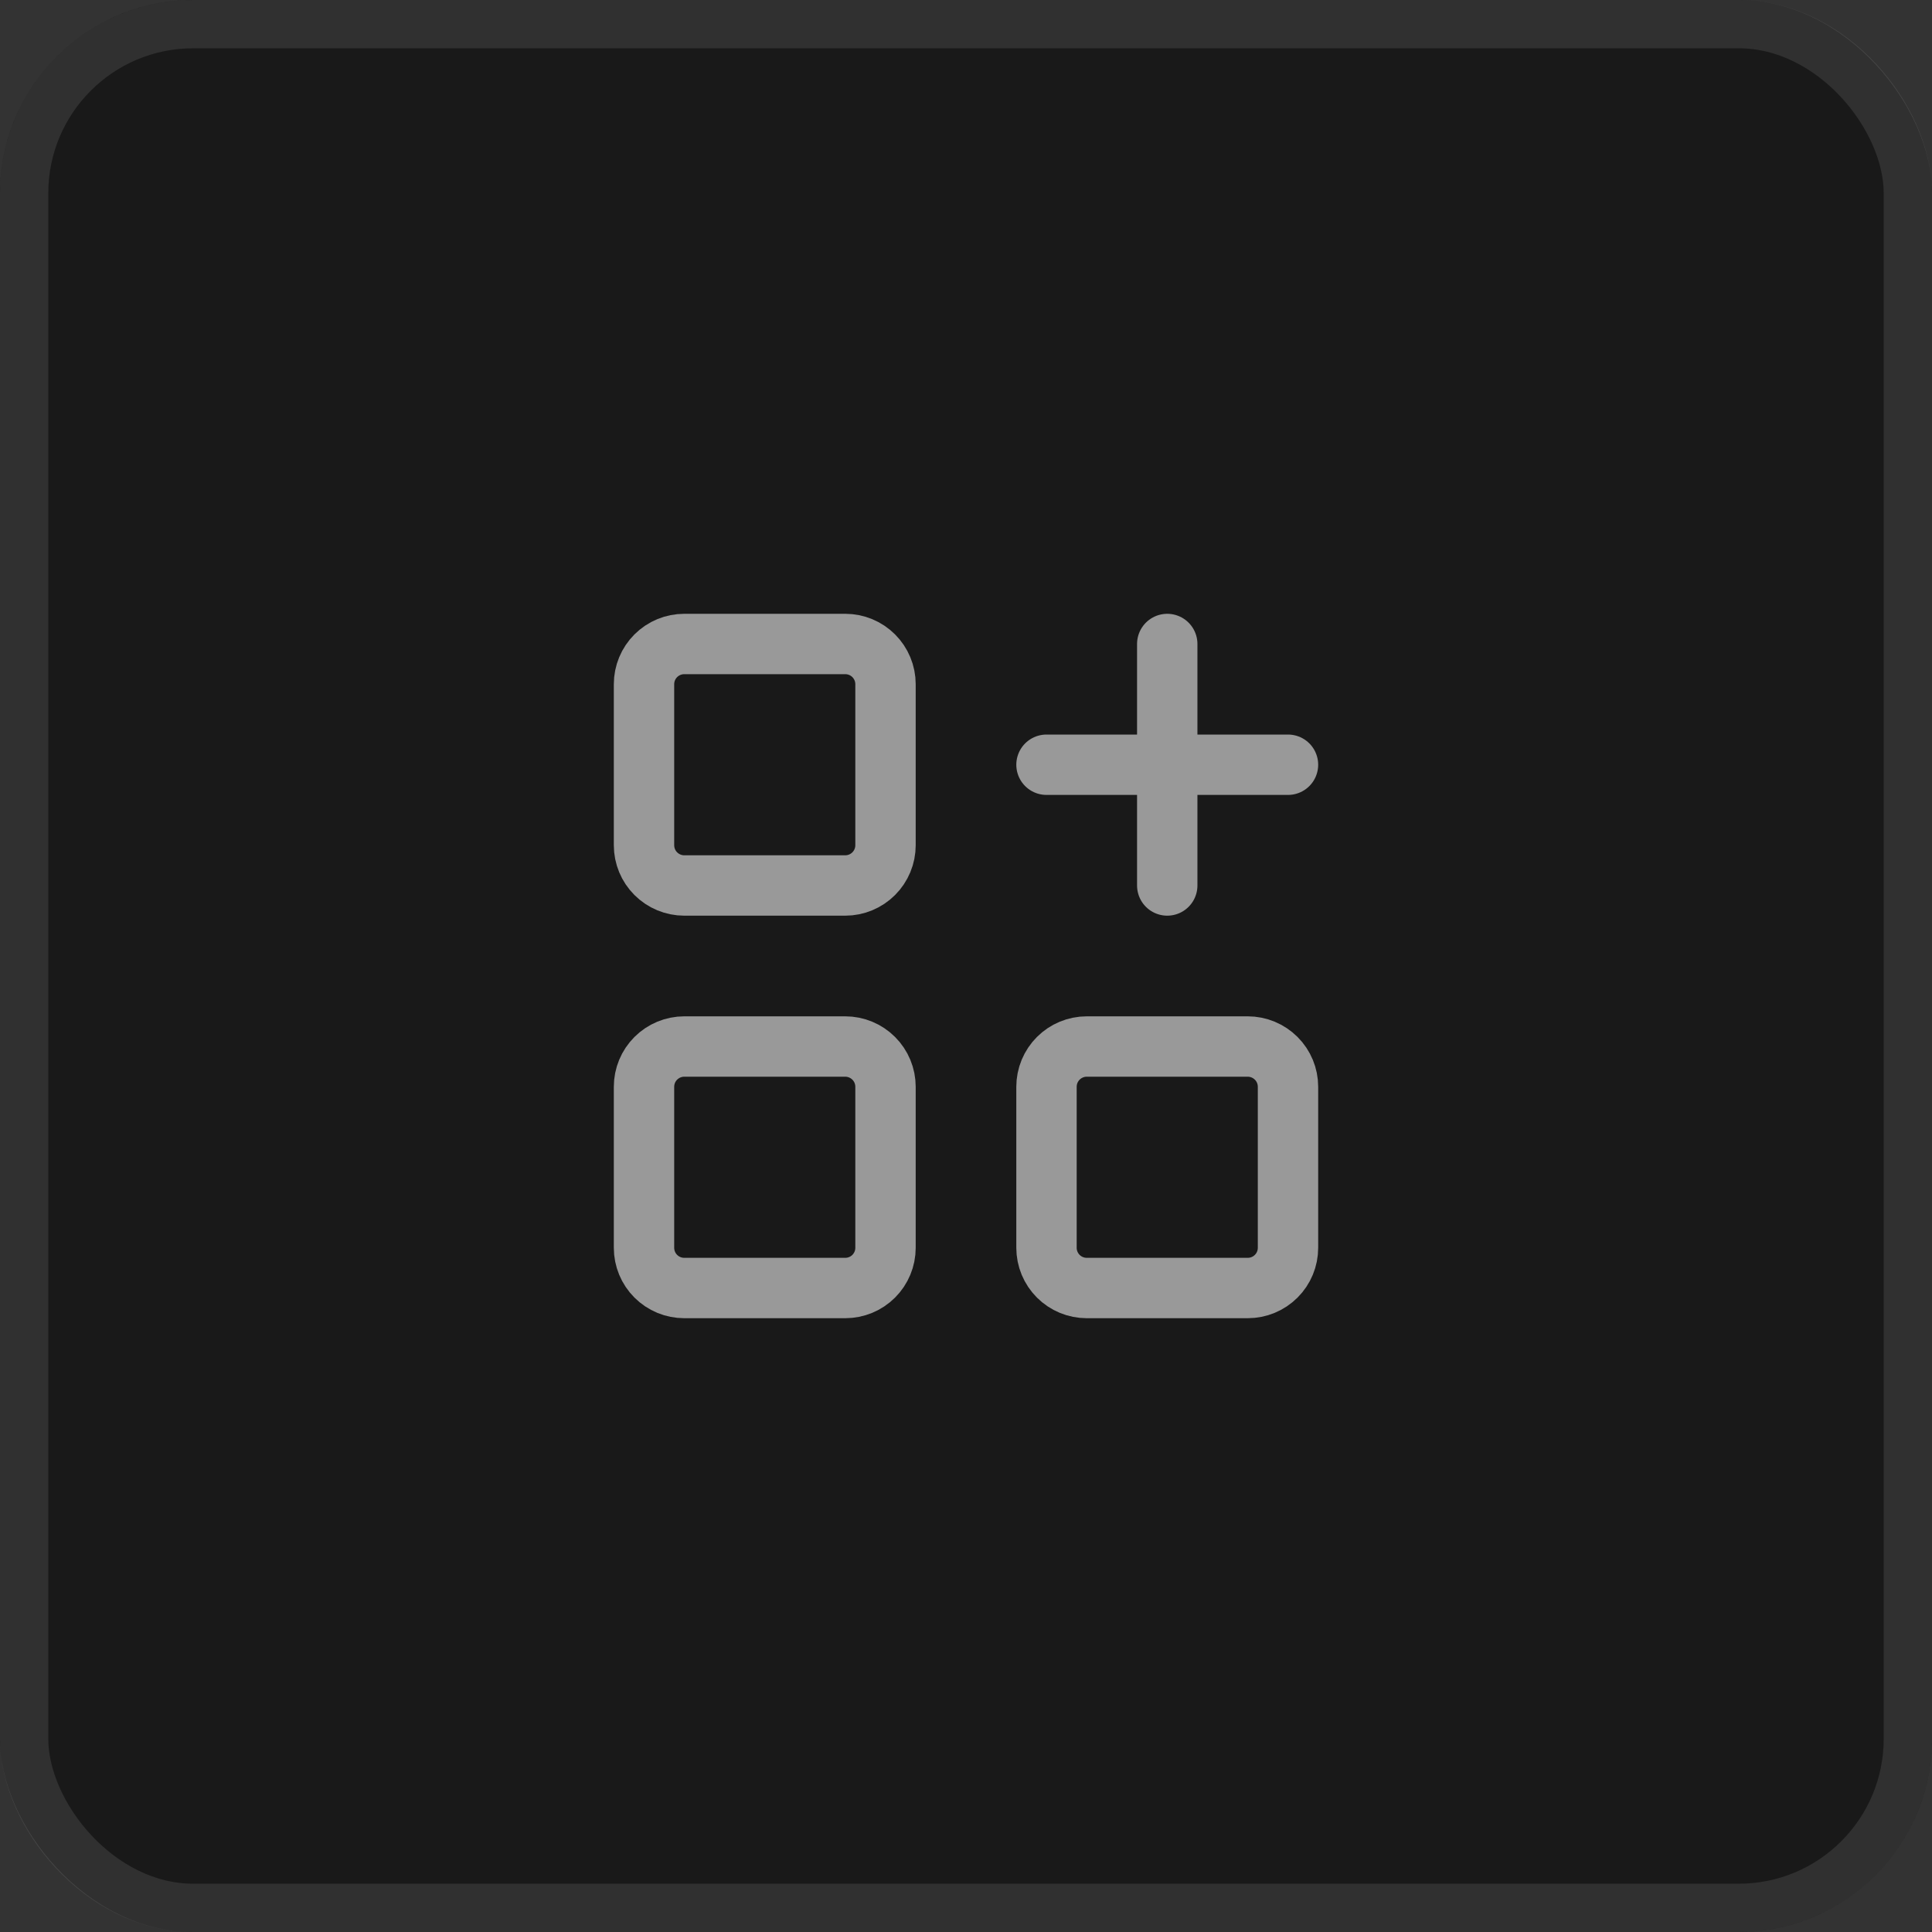 <svg width="80" height="80" viewBox="0 0 80 80" fill="none" xmlns="http://www.w3.org/2000/svg">
<rect x="0" y="0" width="80" height="80" fill="#333333" stroke="none"/>
<rect width="80" height="80" rx="8" fill="#191919"/>
<rect x="1" y="1" width="78" height="78" rx="7" stroke="white" stroke-opacity="0.1" stroke-width="2"/>
<g clip-path="url(#clip0_1375_1922)">
<path d="M26.667 28.332C26.667 27.89 26.842 27.466 27.155 27.154C27.468 26.841 27.892 26.666 28.334 26.666H35C35.442 26.666 35.866 26.841 36.179 27.154C36.491 27.466 36.667 27.89 36.667 28.332V34.999C36.667 35.441 36.491 35.865 36.179 36.177C35.866 36.49 35.442 36.666 35 36.666H28.334C27.892 36.666 27.468 36.49 27.155 36.177C26.842 35.865 26.667 35.441 26.667 34.999V28.332Z" stroke="#999999" stroke-width="2.5" stroke-linecap="round" stroke-linejoin="round"/>
<path d="M26.667 45.001C26.667 44.559 26.842 44.135 27.155 43.823C27.468 43.51 27.892 43.334 28.334 43.334H35C35.442 43.334 35.866 43.51 36.179 43.823C36.491 44.135 36.667 44.559 36.667 45.001V51.668C36.667 52.11 36.491 52.534 36.179 52.846C35.866 53.159 35.442 53.334 35 53.334H28.334C27.892 53.334 27.468 53.159 27.155 52.846C26.842 52.534 26.667 52.11 26.667 51.668V45.001Z" stroke="#999999" stroke-width="2.5" stroke-linecap="round" stroke-linejoin="round"/>
<path d="M43.333 45.001C43.333 44.559 43.509 44.135 43.821 43.823C44.134 43.51 44.558 43.334 45 43.334H51.666C52.108 43.334 52.532 43.51 52.845 43.823C53.158 44.135 53.333 44.559 53.333 45.001V51.668C53.333 52.11 53.158 52.534 52.845 52.846C52.532 53.159 52.108 53.334 51.666 53.334H45C44.558 53.334 44.134 53.159 43.821 52.846C43.509 52.534 43.333 52.11 43.333 51.668V45.001Z" stroke="#999999" stroke-width="2.5" stroke-linecap="round" stroke-linejoin="round"/>
<path d="M43.333 31.666H53.333" stroke="#999999" stroke-width="2.5" stroke-linecap="round" stroke-linejoin="round"/>
<path d="M48.333 26.666V36.666" stroke="#999999" stroke-width="2.5" stroke-linecap="round" stroke-linejoin="round"/>
</g>
<defs>
<clipPath id="clip0_1375_1922">
<rect width="40" height="40" fill="white" transform="translate(20 20)"/>
</clipPath>
</defs>
</svg>
